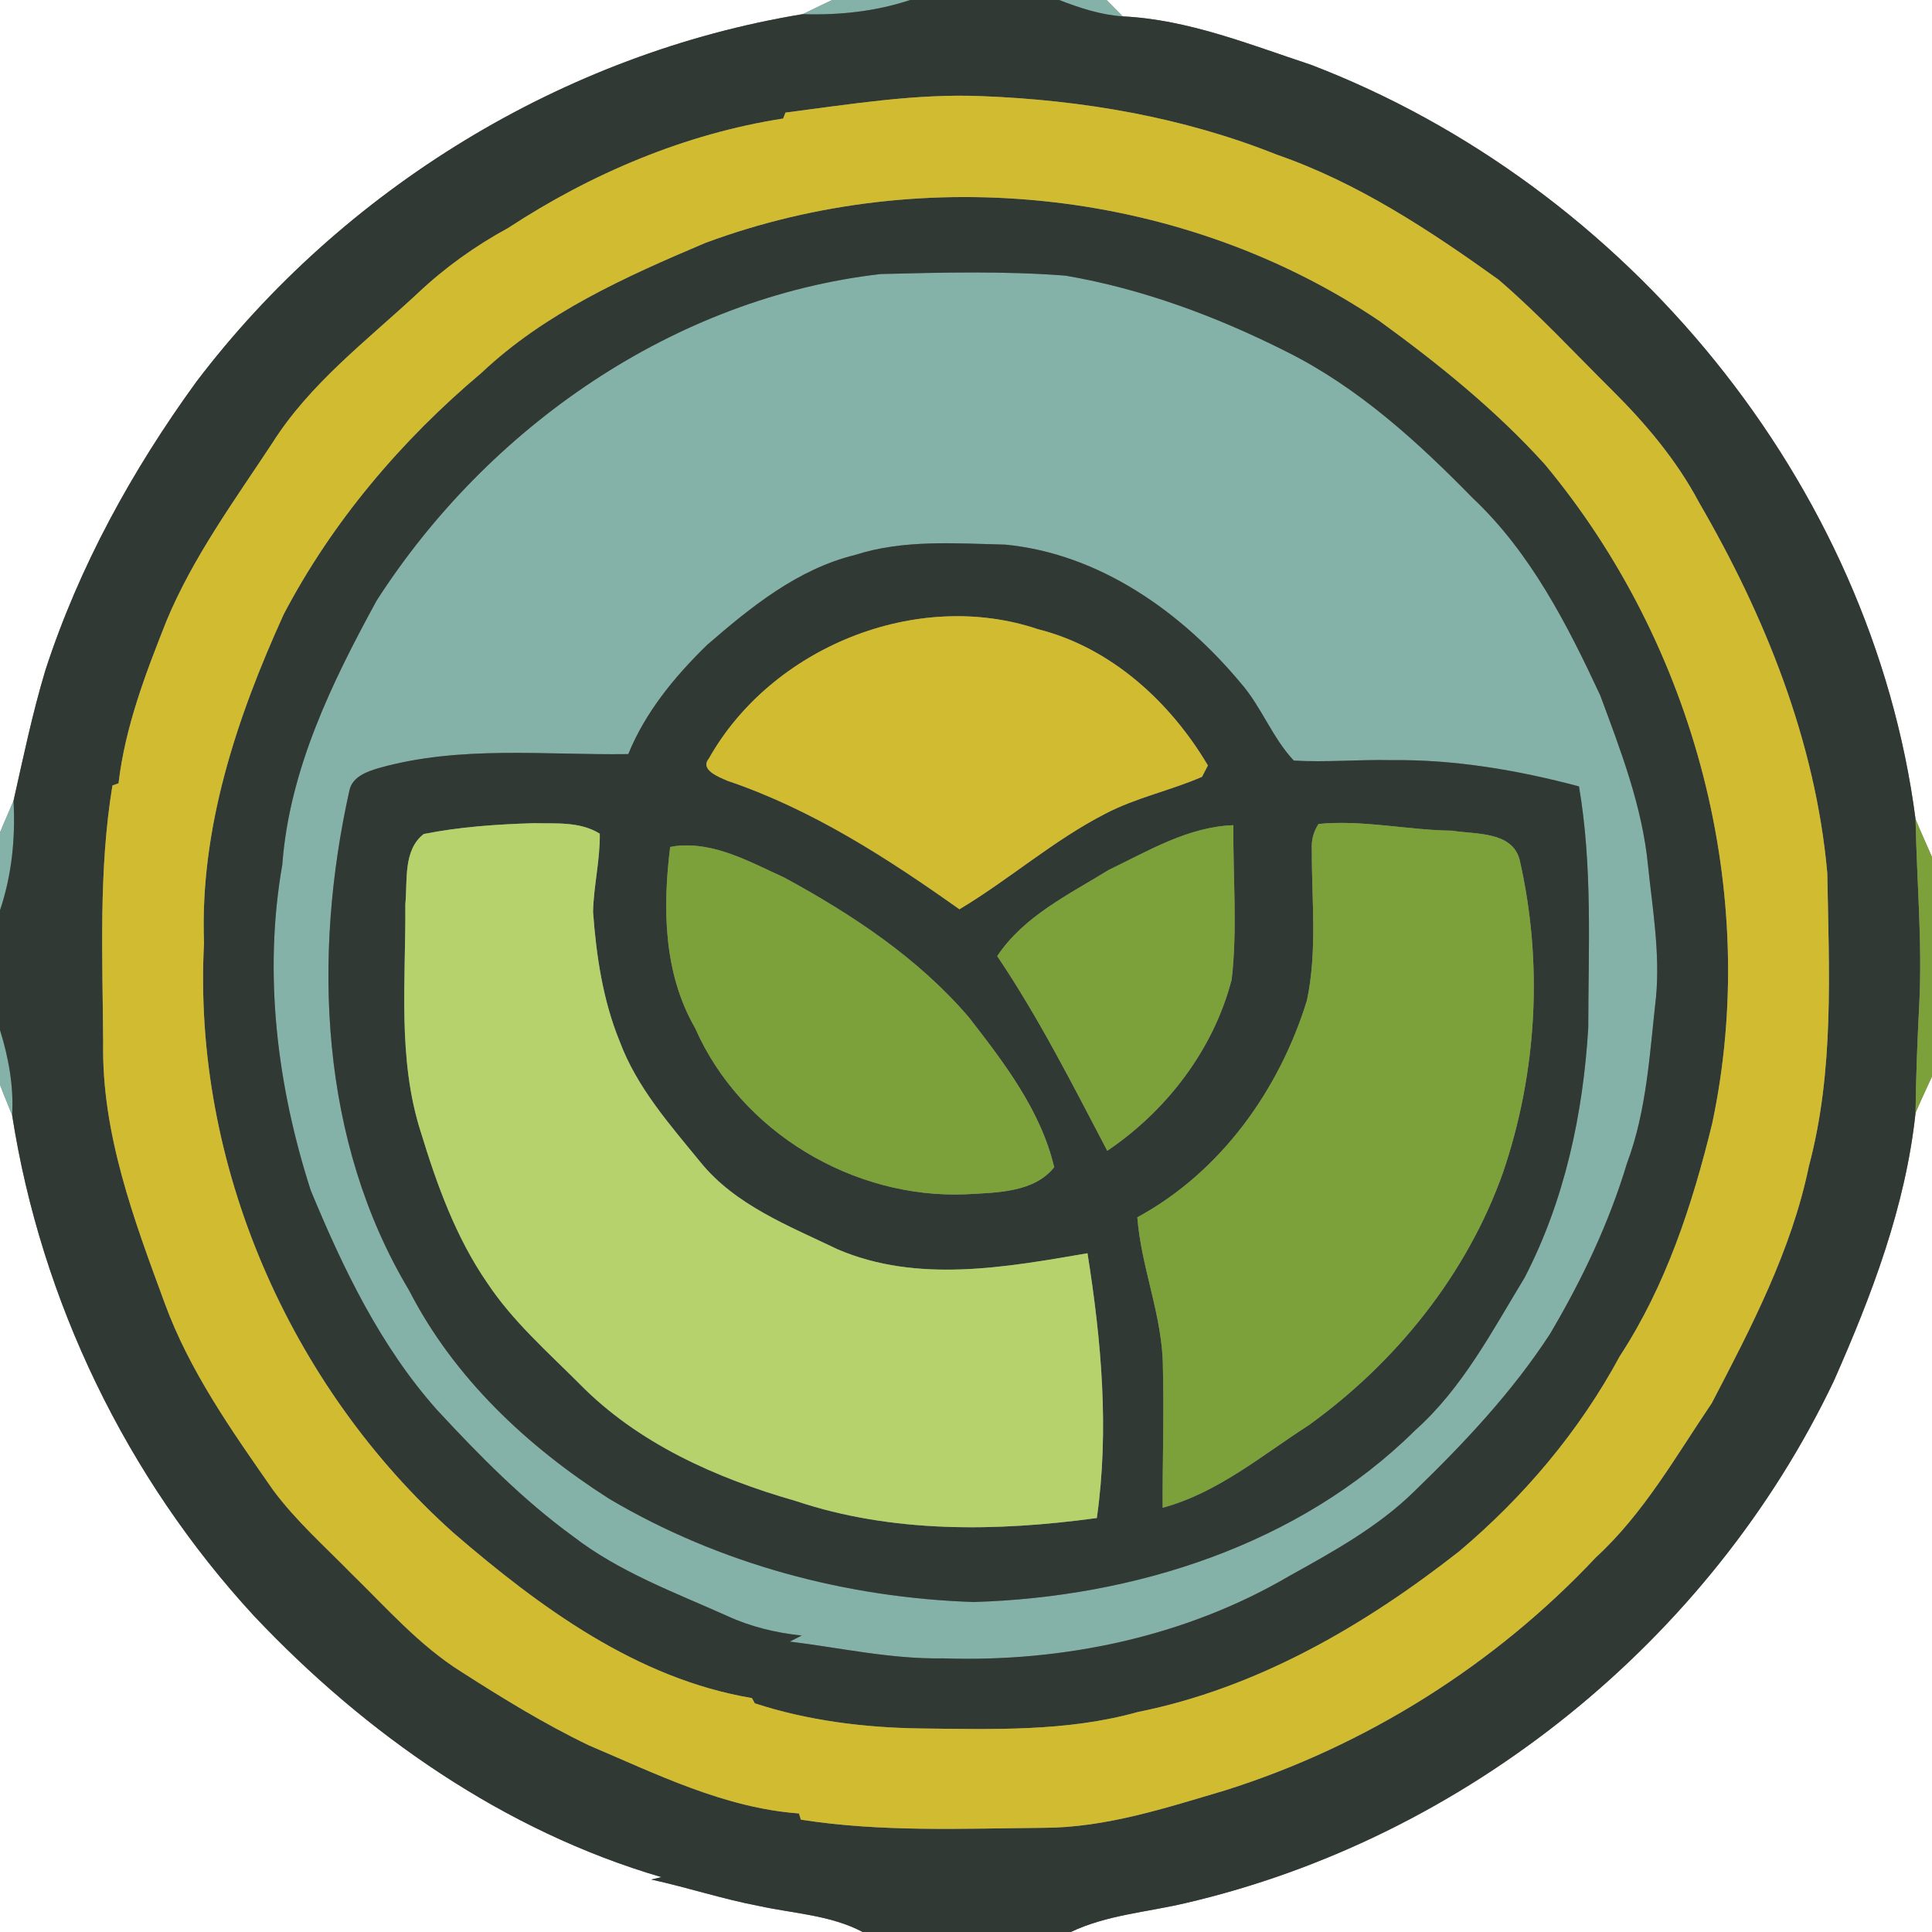 <?xml version="1.0" encoding="UTF-8" ?>
<!DOCTYPE svg PUBLIC "-//W3C//DTD SVG 1.1//EN" "http://www.w3.org/Graphics/SVG/1.1/DTD/svg11.dtd">
<svg width="250pt" height="250pt" viewBox="0 0 250 250" version="1.1" xmlns="http://www.w3.org/2000/svg">
<rect x="0" y="0" width="250" height="250" fill="#808080" stroke="none"/>
<g id="#ffffffff">
<path fill="#ffffff" opacity="1.00" d=" M 0.00 0.00 L 107.69 0.00 C 106.40 0.59 105.15 1.23 103.87 1.83 C 72.92 6.92 44.35 24.45 25.41 49.40 C 17.13 60.79 10.23 73.31 5.87 86.74 C 4.20 92.29 3.02 97.97 1.75 103.62 C 1.18 104.99 0.56 106.34 0.00 107.72 L 0.00 0.00 Z" />
<path fill="#ffffff" opacity="1.00" d=" M 143.19 0.00 L 250.00 0.00 L 250.00 110.90 C 249.29 109.26 248.54 107.64 247.87 105.99 C 242.18 62.40 210.45 24.02 169.63 8.38 C 161.69 5.76 153.75 2.53 145.29 2.12 C 144.76 1.59 143.72 0.53 143.19 0.00 Z" />
<path fill="#ffffff" opacity="1.00" d=" M 247.87 144.01 C 248.54 142.42 249.29 140.86 250.00 139.29 L 250.00 250.00 L 138.56 250.00 C 143.22 247.79 148.41 247.44 153.37 246.27 C 189.61 237.87 221.32 212.26 237.30 178.69 C 242.20 167.61 246.58 156.14 247.87 144.01 Z" />
<path fill="#ffffff" opacity="1.00" d=" M 0.00 140.37 C 0.49 141.69 1.05 142.99 1.57 144.30 C 5.32 168.35 16.38 191.21 32.87 209.10 C 47.32 224.40 65.26 236.95 85.59 242.90 C 85.15 243.00 84.71 243.11 84.27 243.21 C 88.95 244.23 93.50 245.74 98.20 246.63 C 102.71 247.62 107.46 247.80 111.63 250.00 L 0.00 250.00 L 0.00 140.37 Z" />
</g>
<g id="#84b2a8ff">
<path fill="#84b2a8" opacity="1.00" d=" M 107.69 0.00 L 117.78 0.00 C 113.29 1.49 108.58 1.98 103.87 1.83 C 105.15 1.23 106.40 0.59 107.69 0.00 Z" />
<path fill="#84b2a8" opacity="1.00" d=" M 137.05 0.00 L 143.19 0.00 C 143.72 0.53 144.76 1.59 145.29 2.12 C 142.43 1.93 139.70 1.02 137.05 0.00 Z" />
<path fill="#84b2a8" opacity="1.00" d=" M 48.74 77.71 C 63.16 55.28 87.19 38.54 113.96 35.46 C 121.93 35.26 129.94 35.05 137.89 35.67 C 147.87 37.38 157.48 40.97 166.50 45.52 C 175.72 50.12 183.41 57.13 190.56 64.44 C 198.03 71.47 202.79 80.79 207.07 89.98 C 209.72 97.12 212.51 104.34 213.25 111.98 C 213.84 117.63 214.82 123.30 214.29 129.01 C 213.47 136.25 213.11 143.67 210.52 150.56 C 208.19 158.31 204.68 165.66 200.57 172.61 C 195.66 180.16 189.44 186.76 182.99 193.00 C 178.31 197.59 172.51 200.78 166.82 203.94 C 153.37 211.83 137.50 215.12 122.00 214.59 C 115.33 214.71 108.79 213.23 102.20 212.42 C 102.71 212.16 103.23 211.90 103.74 211.64 C 100.43 211.29 97.15 210.51 94.12 209.11 C 87.29 206.05 80.14 203.43 74.16 198.81 C 67.66 194.08 62.00 188.33 56.56 182.45 C 49.22 174.21 44.40 164.15 40.21 154.04 C 35.85 140.51 34.06 125.97 36.53 111.88 C 37.44 99.60 42.93 88.34 48.74 77.71 M 110.65 71.81 C 103.21 73.63 97.13 78.57 91.47 83.48 C 87.31 87.54 83.51 92.14 81.30 97.58 C 70.56 97.73 59.57 96.43 49.08 99.37 C 47.55 99.82 45.61 100.47 45.22 102.26 C 40.42 123.76 41.37 147.67 52.93 166.96 C 58.72 178.27 68.25 187.21 78.87 193.97 C 93.11 202.38 109.52 206.76 126.00 207.30 C 146.74 206.68 168.10 199.94 183.10 185.10 C 189.23 179.64 193.07 172.26 197.28 165.33 C 202.45 155.38 204.86 144.13 205.52 132.99 C 205.54 122.58 206.08 112.07 204.32 101.76 C 196.39 99.65 188.22 98.26 180.00 98.36 C 175.81 98.27 171.61 98.66 167.42 98.42 C 164.63 95.46 163.25 91.49 160.58 88.42 C 152.90 79.20 142.28 71.65 130.06 70.47 C 123.59 70.32 116.91 69.79 110.65 71.81 Z" />
<path fill="#84b2a8" opacity="1.00" d=" M 0.00 107.72 C 0.56 106.34 1.18 104.99 1.75 103.62 C 2.01 108.42 1.54 113.22 0.00 117.79 L 0.00 107.72 Z" />
<path fill="#84b2a8" opacity="1.00" d=" M 0.00 133.28 C 1.11 136.85 1.79 140.55 1.57 144.30 C 1.05 142.99 0.49 141.69 0.00 140.37 L 0.00 133.28 Z" />
</g>
<g id="#303933ff">
<path fill="#303933" opacity="1.00" d=" M 117.78 0.00 L 137.05 0.00 C 139.70 1.02 142.43 1.93 145.29 2.12 C 153.75 2.53 161.69 5.76 169.63 8.38 C 210.45 24.02 242.18 62.40 247.87 105.99 C 248.03 113.98 248.76 121.98 248.35 129.98 C 248.11 134.65 247.92 139.33 247.87 144.01 C 246.58 156.14 242.20 167.61 237.30 178.69 C 221.32 212.26 189.61 237.87 153.37 246.27 C 148.41 247.44 143.22 247.79 138.56 250.00 L 111.63 250.00 C 107.46 247.80 102.71 247.62 98.20 246.63 C 93.50 245.74 88.95 244.23 84.27 243.21 C 84.71 243.11 85.15 243.00 85.59 242.90 C 65.26 236.95 47.32 224.40 32.87 209.10 C 16.38 191.21 5.32 168.35 1.57 144.30 C 1.79 140.55 1.11 136.85 0.00 133.28 L 0.00 117.79 C 1.54 113.22 2.01 108.42 1.75 103.62 C 3.02 97.97 4.20 92.29 5.87 86.74 C 10.23 73.31 17.13 60.79 25.41 49.40 C 44.35 24.45 72.92 6.92 103.87 1.83 C 108.58 1.98 113.29 1.49 117.78 0.00 M 101.64 14.57 C 101.57 14.76 101.42 15.15 101.34 15.34 C 88.63 17.31 76.47 22.48 65.74 29.51 C 61.48 31.83 57.52 34.66 54.00 38.00 C 47.42 44.11 40.07 49.67 35.22 57.36 C 30.31 64.81 24.97 72.09 21.53 80.38 C 18.84 87.16 16.19 94.06 15.34 101.36 C 15.14 101.43 14.75 101.57 14.55 101.64 C 12.74 112.65 13.28 123.87 13.35 134.98 C 13.15 146.69 17.33 157.81 21.31 168.62 C 24.54 177.45 30.00 185.15 35.33 192.80 C 38.27 196.77 41.98 200.06 45.43 203.58 C 50.00 208.03 54.25 212.92 59.71 216.34 C 65.05 219.76 70.48 223.10 76.21 225.85 C 84.97 229.57 93.74 233.95 103.39 234.66 C 103.45 234.86 103.57 235.26 103.63 235.46 C 114.00 237.09 124.53 236.61 134.99 236.52 C 143.09 236.51 150.86 233.94 158.54 231.67 C 176.75 225.93 193.45 215.43 206.51 201.52 C 212.70 195.84 216.84 188.45 221.50 181.57 C 226.60 171.77 231.82 161.81 234.07 150.90 C 237.37 138.54 236.67 125.64 236.45 112.98 C 234.93 95.93 228.39 79.70 219.85 65.01 C 216.95 59.54 212.93 54.79 208.56 50.45 C 203.72 45.65 199.08 40.62 193.90 36.18 C 184.96 29.77 175.65 23.62 165.18 20.00 C 153.05 15.15 140.01 12.94 127.00 12.44 C 118.48 12.09 110.06 13.49 101.64 14.57 Z" />
<path fill="#303933" opacity="1.00" d=" M 91.30 31.42 C 119.76 20.87 153.28 24.52 178.51 41.54 C 186.14 47.08 193.54 53.05 199.88 60.06 C 219.30 83.37 227.89 115.59 221.56 145.37 C 218.99 155.90 215.58 166.35 209.60 175.49 C 204.38 185.17 197.21 193.67 188.81 200.75 C 176.55 210.37 162.65 218.45 147.21 221.54 C 138.03 224.11 128.44 223.76 119.00 223.66 C 111.79 223.55 104.55 222.65 97.67 220.41 C 97.58 220.24 97.40 219.90 97.30 219.73 C 82.41 217.23 69.87 207.99 58.69 198.36 C 37.43 179.33 24.89 150.59 26.40 121.99 C 25.84 107.16 30.65 92.83 36.70 79.51 C 43.00 67.49 51.95 56.96 62.31 48.24 C 70.52 40.48 81.01 35.77 91.30 31.42 M 48.74 77.71 C 42.93 88.34 37.44 99.60 36.53 111.88 C 34.06 125.97 35.85 140.51 40.21 154.04 C 44.40 164.15 49.22 174.21 56.56 182.45 C 62.00 188.33 67.66 194.08 74.16 198.81 C 80.14 203.43 87.29 206.05 94.12 209.11 C 97.15 210.51 100.43 211.29 103.74 211.64 C 103.23 211.90 102.71 212.16 102.20 212.42 C 108.79 213.23 115.33 214.71 122.00 214.59 C 137.50 215.12 153.37 211.83 166.82 203.94 C 172.51 200.78 178.31 197.59 182.99 193.00 C 189.44 186.76 195.66 180.16 200.57 172.61 C 204.68 165.66 208.19 158.31 210.52 150.56 C 213.11 143.67 213.47 136.25 214.29 129.01 C 214.82 123.30 213.84 117.63 213.25 111.98 C 212.51 104.34 209.72 97.12 207.07 89.98 C 202.79 80.79 198.03 71.47 190.56 64.44 C 183.41 57.13 175.72 50.12 166.50 45.52 C 157.48 40.97 147.87 37.38 137.89 35.67 C 129.94 35.05 121.93 35.26 113.96 35.46 C 87.19 38.54 63.16 55.28 48.74 77.71 Z" />
<path fill="#303933" opacity="1.00" d=" M 110.65 71.81 C 116.91 69.79 123.59 70.32 130.06 70.47 C 142.28 71.65 152.90 79.20 160.58 88.42 C 163.25 91.49 164.63 95.46 167.42 98.42 C 171.61 98.66 175.81 98.27 180.00 98.36 C 188.22 98.26 196.39 99.65 204.32 101.76 C 206.08 112.07 205.54 122.58 205.52 132.99 C 204.86 144.13 202.45 155.38 197.28 165.33 C 193.07 172.26 189.23 179.64 183.10 185.10 C 168.10 199.94 146.74 206.68 126.00 207.30 C 109.52 206.76 93.11 202.38 78.87 193.97 C 68.25 187.21 58.72 178.27 52.93 166.96 C 41.37 147.67 40.42 123.76 45.22 102.26 C 45.61 100.47 47.55 99.82 49.08 99.37 C 59.57 96.43 70.56 97.73 81.30 97.58 C 83.51 92.14 87.31 87.54 91.47 83.48 C 97.13 78.57 103.21 73.63 110.65 71.81 M 91.72 98.17 C 90.51 99.63 93.12 100.59 94.15 101.04 C 105.06 104.73 114.82 111.04 124.15 117.66 C 130.62 113.79 136.32 108.73 143.04 105.29 C 147.01 103.21 151.45 102.30 155.54 100.52 C 155.73 100.15 156.11 99.42 156.30 99.05 C 151.45 90.84 143.75 83.78 134.32 81.42 C 118.58 76.11 99.79 83.81 91.72 98.17 M 143.45 112.58 C 138.30 115.76 132.50 118.53 129.04 123.72 C 134.44 131.73 138.80 140.38 143.28 148.91 C 150.99 143.71 157.04 135.79 159.38 126.74 C 160.14 120.12 159.53 113.42 159.60 106.78 C 153.76 106.98 148.58 110.11 143.45 112.58 M 170.62 106.62 C 169.96 107.63 169.67 108.74 169.75 109.95 C 169.72 116.45 170.48 123.06 169.11 129.48 C 165.53 141.06 157.96 151.66 147.17 157.52 C 147.68 164.13 150.47 170.35 150.48 177.01 C 150.64 183.04 150.42 189.07 150.45 195.10 C 157.55 193.18 163.26 188.34 169.32 184.44 C 180.65 176.30 189.84 164.87 194.51 151.66 C 198.91 138.70 199.69 124.56 196.63 111.22 C 195.64 107.54 190.89 107.98 187.90 107.49 C 182.13 107.42 176.39 106.06 170.62 106.62 M 54.83 107.92 C 52.13 110.02 52.75 113.98 52.45 117.01 C 52.53 126.83 51.40 136.96 54.45 146.48 C 56.53 153.29 58.98 160.12 63.06 166.02 C 66.33 170.95 70.81 174.89 74.96 179.04 C 82.52 186.77 92.70 191.29 102.95 194.22 C 115.47 198.42 129.00 198.20 141.93 196.43 C 143.55 185.04 142.52 173.47 140.72 162.17 C 130.10 164.00 118.70 166.07 108.41 161.67 C 102.09 158.63 95.14 155.96 90.61 150.35 C 86.65 145.50 82.39 140.69 80.18 134.74 C 78.01 129.43 77.16 123.69 76.74 118.00 C 76.82 114.61 77.66 111.28 77.61 107.88 C 75.04 106.27 71.89 106.59 69.00 106.52 C 64.26 106.67 59.48 106.99 54.83 107.92 M 87.49 109.47 L 86.72 109.60 C 85.74 117.50 85.85 125.94 89.95 133.03 C 95.84 146.48 110.43 155.16 125.01 154.54 C 128.89 154.32 133.80 154.34 136.41 151.04 C 134.68 143.69 129.92 137.50 125.37 131.64 C 118.83 123.99 110.27 118.33 101.49 113.56 C 97.09 111.56 92.48 108.92 87.49 109.47 Z" />
</g>
<g id="#d0bb31ff">
<path fill="#d0bb31" opacity="1.00" d=" M 101.64 14.57 C 110.06 13.49 118.48 12.09 127.00 12.44 C 140.01 12.94 153.05 15.15 165.18 20.00 C 175.65 23.62 184.96 29.77 193.90 36.18 C 199.08 40.62 203.72 45.65 208.56 50.45 C 212.93 54.79 216.95 59.54 219.85 65.01 C 228.39 79.70 234.93 95.93 236.45 112.98 C 236.67 125.64 237.37 138.54 234.07 150.90 C 231.82 161.81 226.60 171.77 221.50 181.57 C 216.84 188.45 212.70 195.84 206.51 201.52 C 193.45 215.43 176.75 225.93 158.54 231.67 C 150.86 233.94 143.09 236.51 134.99 236.52 C 124.53 236.61 114.00 237.09 103.63 235.46 C 103.57 235.26 103.45 234.86 103.39 234.66 C 93.74 233.95 84.97 229.57 76.21 225.85 C 70.48 223.10 65.05 219.76 59.71 216.34 C 54.25 212.92 50.00 208.03 45.43 203.58 C 41.98 200.06 38.27 196.77 35.33 192.80 C 30.00 185.15 24.54 177.45 21.31 168.62 C 17.33 157.81 13.15 146.69 13.35 134.98 C 13.28 123.87 12.74 112.65 14.55 101.64 C 14.75 101.57 15.14 101.43 15.34 101.36 C 16.19 94.06 18.84 87.16 21.53 80.38 C 24.97 72.09 30.31 64.81 35.22 57.36 C 40.07 49.67 47.42 44.11 54.00 38.00 C 57.52 34.66 61.48 31.83 65.74 29.51 C 76.47 22.48 88.63 17.31 101.34 15.34 C 101.42 15.15 101.57 14.76 101.64 14.57 M 91.30 31.42 C 81.01 35.77 70.52 40.48 62.31 48.24 C 51.95 56.96 43.00 67.49 36.70 79.51 C 30.65 92.83 25.84 107.16 26.40 121.99 C 24.89 150.59 37.43 179.33 58.69 198.36 C 69.87 207.99 82.41 217.23 97.30 219.73 C 97.40 219.90 97.58 220.24 97.67 220.41 C 104.55 222.65 111.79 223.55 119.00 223.66 C 128.44 223.76 138.03 224.11 147.21 221.54 C 162.65 218.45 176.55 210.37 188.81 200.75 C 197.21 193.67 204.38 185.17 209.60 175.49 C 215.58 166.35 218.99 155.90 221.56 145.37 C 227.89 115.59 219.30 83.37 199.88 60.06 C 193.54 53.05 186.14 47.08 178.51 41.54 C 153.28 24.52 119.76 20.87 91.30 31.42 Z" />
<path fill="#d0bb31" opacity="1.00" d=" M 91.72 98.17 C 99.79 83.81 118.58 76.11 134.32 81.42 C 143.75 83.78 151.45 90.84 156.30 99.05 C 156.11 99.42 155.73 100.15 155.54 100.52 C 151.45 102.30 147.01 103.21 143.04 105.29 C 136.32 108.73 130.62 113.79 124.15 117.66 C 114.82 111.04 105.06 104.73 94.15 101.04 C 93.12 100.59 90.51 99.63 91.72 98.17 Z" />
</g>
<g id="#7ca03aff">
<path fill="#7ca03a" opacity="1.00" d=" M 143.45 112.58 C 148.58 110.11 153.76 106.98 159.60 106.78 C 159.53 113.42 160.14 120.12 159.38 126.74 C 157.04 135.79 150.99 143.71 143.28 148.91 C 138.80 140.38 134.44 131.73 129.04 123.72 C 132.50 118.53 138.30 115.76 143.45 112.58 Z" />
<path fill="#7ca03a" opacity="1.00" d=" M 170.62 106.62 C 176.39 106.06 182.13 107.42 187.90 107.49 C 190.89 107.98 195.64 107.54 196.63 111.22 C 199.69 124.56 198.91 138.70 194.51 151.66 C 189.84 164.87 180.65 176.30 169.32 184.44 C 163.26 188.34 157.55 193.18 150.45 195.10 C 150.42 189.07 150.64 183.04 150.48 177.01 C 150.47 170.35 147.68 164.13 147.17 157.52 C 157.96 151.66 165.53 141.06 169.11 129.48 C 170.48 123.06 169.72 116.45 169.75 109.95 C 169.67 108.74 169.96 107.63 170.62 106.62 Z" />
<path fill="#7ca03a" opacity="1.00" d=" M 247.87 105.99 C 248.54 107.64 249.29 109.26 250.00 110.90 L 250.00 139.29 C 249.29 140.86 248.54 142.42 247.87 144.01 C 247.92 139.33 248.11 134.65 248.35 129.98 C 248.76 121.98 248.03 113.98 247.87 105.99 Z" />
<path fill="#7ca03a" opacity="1.00" d=" M 87.49 109.47 C 92.48 108.92 97.09 111.56 101.49 113.56 C 110.27 118.33 118.83 123.99 125.37 131.64 C 129.92 137.50 134.68 143.69 136.41 151.04 C 133.80 154.34 128.89 154.32 125.01 154.54 C 110.43 155.16 95.84 146.48 89.95 133.03 C 85.85 125.94 85.74 117.50 86.72 109.60 L 87.49 109.47 Z" />
</g>
<g id="#b6d26dff">
<path fill="#b6d26d" opacity="1.00" d=" M 54.83 107.92 C 59.48 106.99 64.26 106.67 69.00 106.52 C 71.89 106.59 75.04 106.27 77.61 107.88 C 77.66 111.28 76.82 114.61 76.74 118.00 C 77.16 123.69 78.01 129.43 80.18 134.74 C 82.39 140.69 86.65 145.50 90.61 150.35 C 95.14 155.96 102.09 158.63 108.41 161.67 C 118.70 166.07 130.10 164.00 140.72 162.17 C 142.52 173.47 143.55 185.04 141.93 196.43 C 129.00 198.20 115.47 198.42 102.95 194.22 C 92.70 191.29 82.52 186.77 74.96 179.04 C 70.81 174.89 66.33 170.95 63.06 166.02 C 58.98 160.12 56.53 153.29 54.45 146.48 C 51.40 136.96 52.53 126.83 52.45 117.01 C 52.75 113.98 52.13 110.02 54.83 107.92 Z" />
</g>
</svg>

